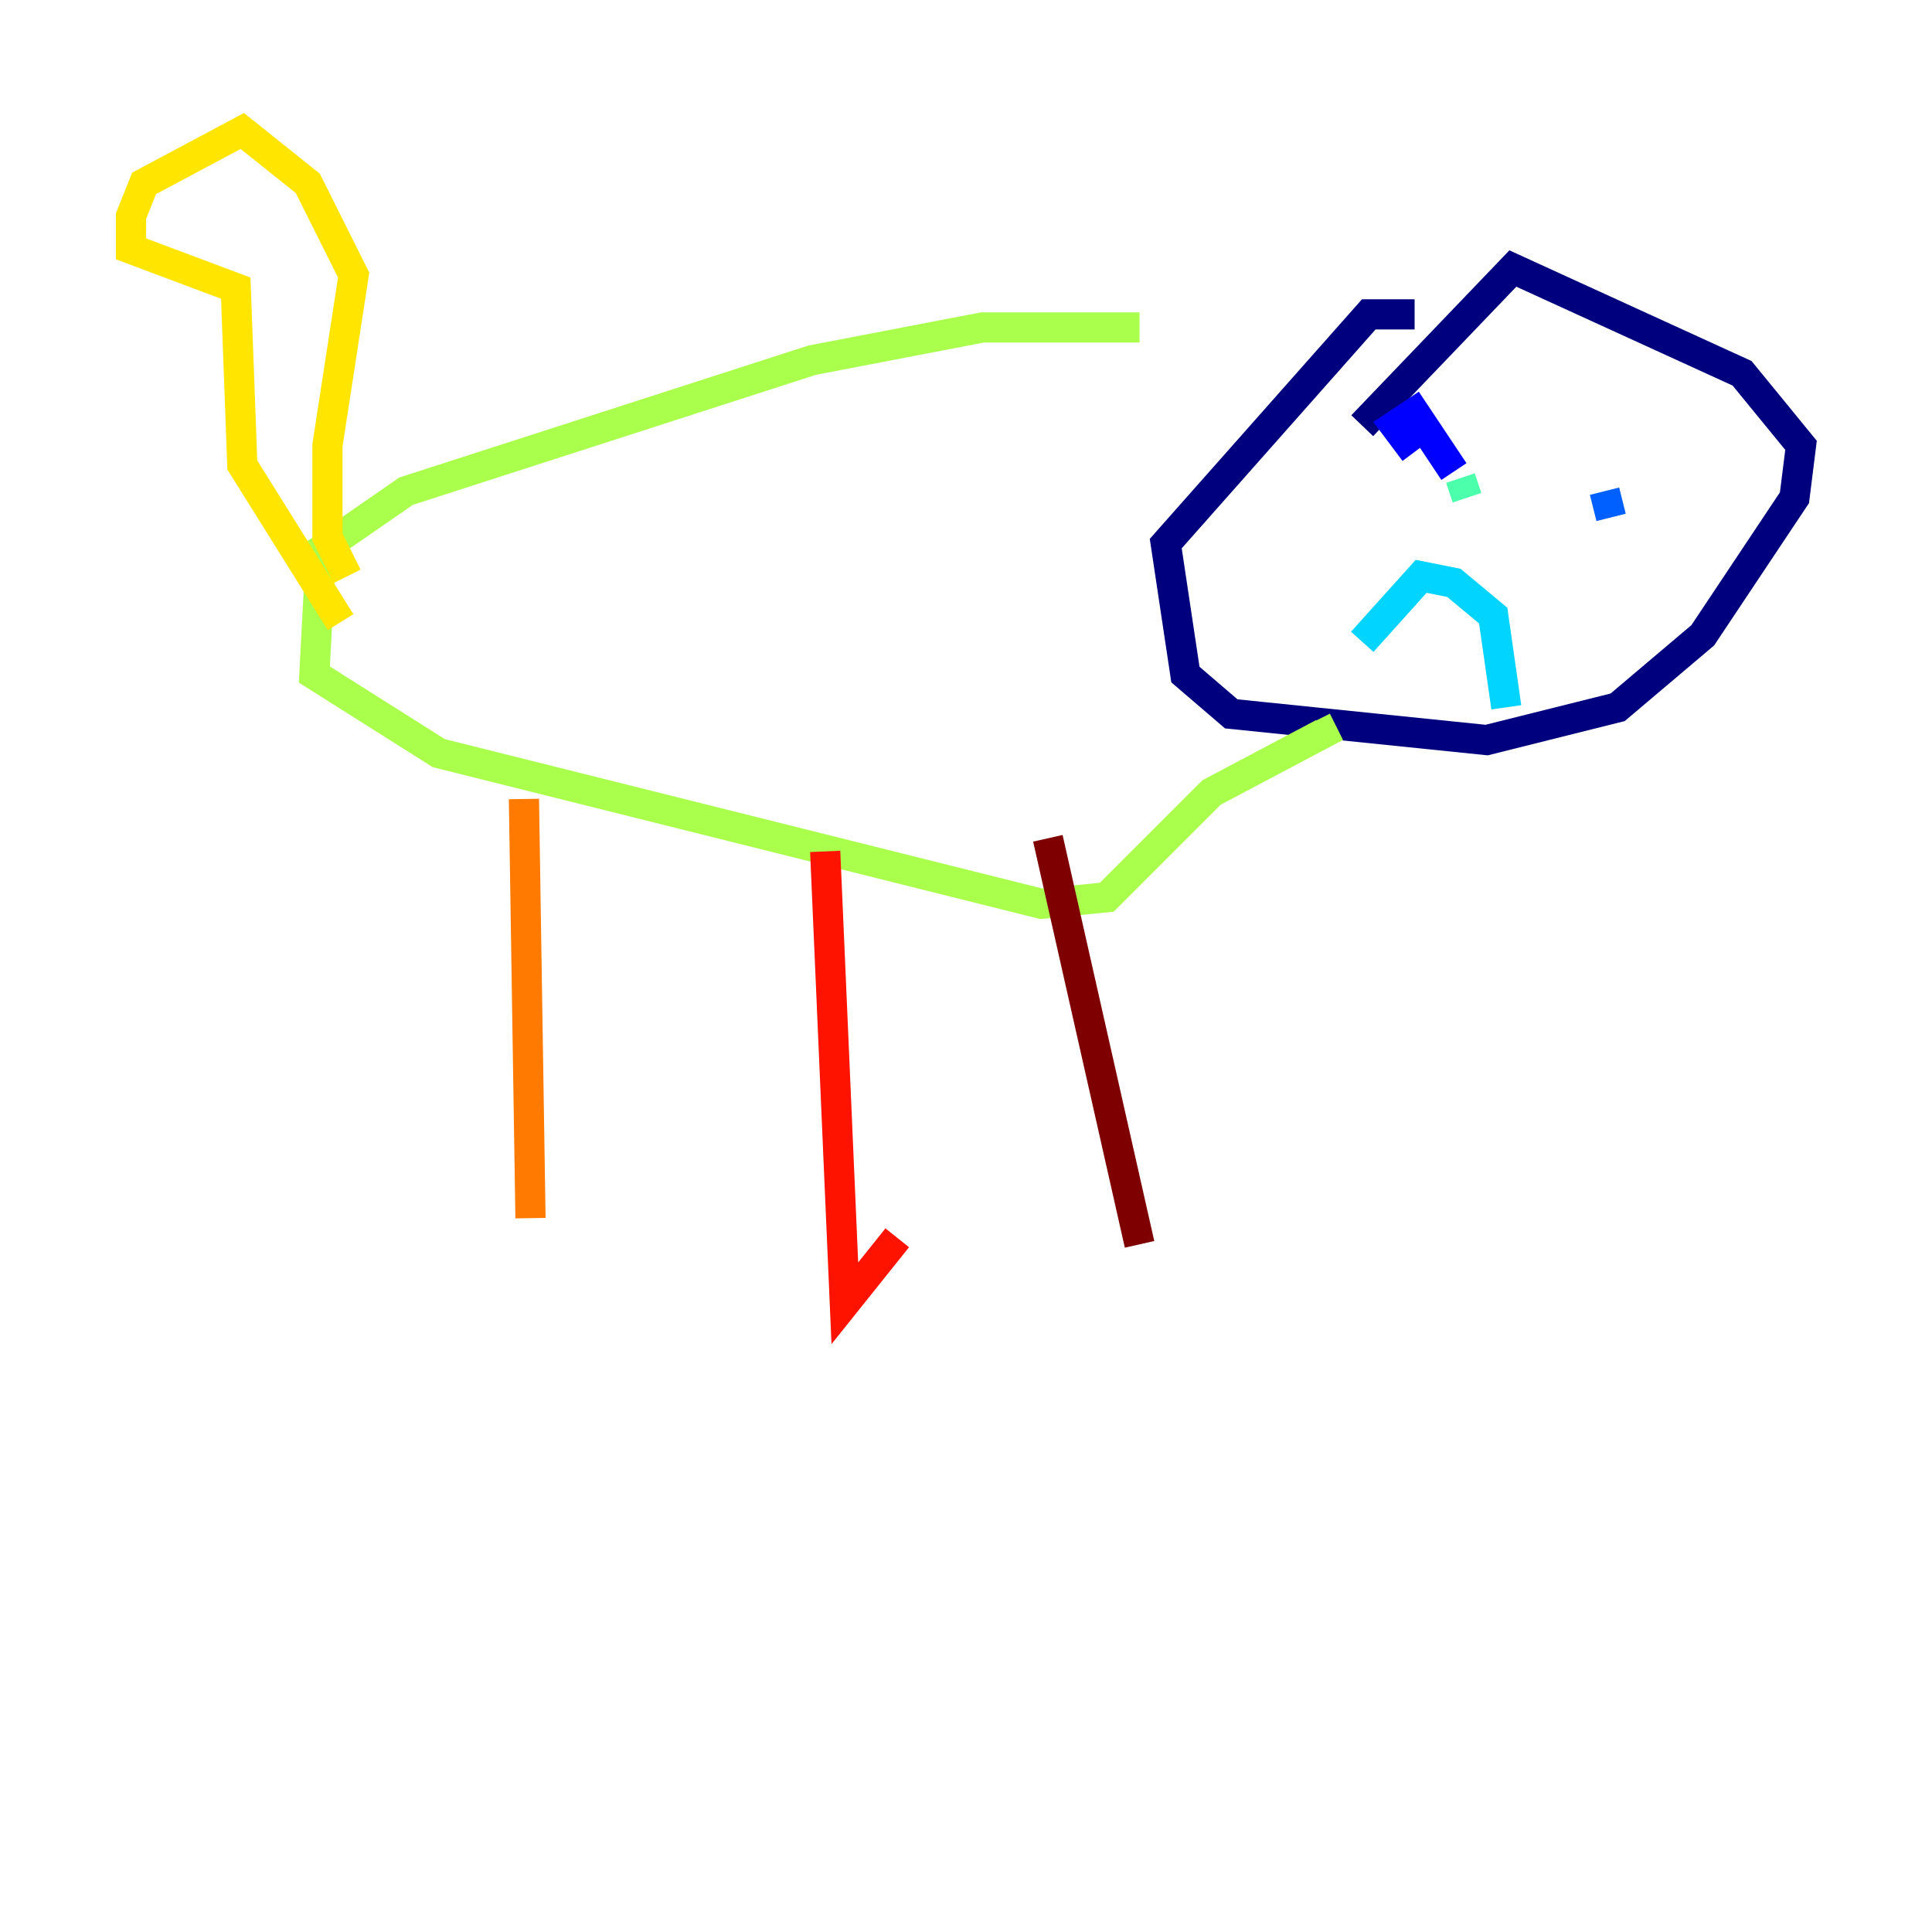<?xml version="1.0" encoding="utf-8" ?>
<svg baseProfile="tiny" height="128" version="1.2" viewBox="0,0,128,128" width="128" xmlns="http://www.w3.org/2000/svg" xmlns:ev="http://www.w3.org/2001/xml-events" xmlns:xlink="http://www.w3.org/1999/xlink"><defs /><polyline fill="none" points="93.722,20.827 90.685,20.827 77.234,36.014 78.536,44.691 81.573,47.295 98.495,49.031 107.173,46.861 112.814,42.088 118.888,32.976 119.322,29.505 115.417,24.732 100.231,17.79 90.251,28.203" stroke="#00007f" stroke-width="2" /><polyline fill="none" points="93.722,29.939 92.42,28.203 93.722,27.336 96.325,31.241" stroke="#0000fe" stroke-width="2" /><polyline fill="none" points="106.739,34.278 106.305,32.542" stroke="#0060ff" stroke-width="2" /><polyline fill="none" points="90.251,42.522 94.156,38.183 96.325,38.617 98.929,40.786 99.797,46.861" stroke="#00d4ff" stroke-width="2" /><polyline fill="none" points="96.759,31.675 97.193,32.976" stroke="#4cffaa" stroke-width="2" /><polyline fill="none" points="75.498,21.695 65.085,21.695 53.803,23.864 26.902,32.542 21.261,36.447 20.827,44.691 29.071,49.898 68.99,59.878 73.329,59.444 80.271,52.502 87.647,48.597 87.214,47.729" stroke="#aaff4c" stroke-width="2" /><polyline fill="none" points="22.997,38.183 21.695,35.58 21.695,29.505 23.43,18.224 20.393,12.149 16.054,8.678 9.546,12.149 8.678,14.319 8.678,16.488 15.62,19.091 16.054,30.807 22.563,41.22" stroke="#ffe500" stroke-width="2" /><polyline fill="none" points="34.712,52.936 35.146,80.705" stroke="#ff7a00" stroke-width="2" /><polyline fill="none" points="54.671,56.407 55.973,86.346 59.444,82.007" stroke="#fe1200" stroke-width="2" /><polyline fill="none" points="69.424,55.539 75.498,82.441" stroke="#7f0000" stroke-width="2" /></svg>